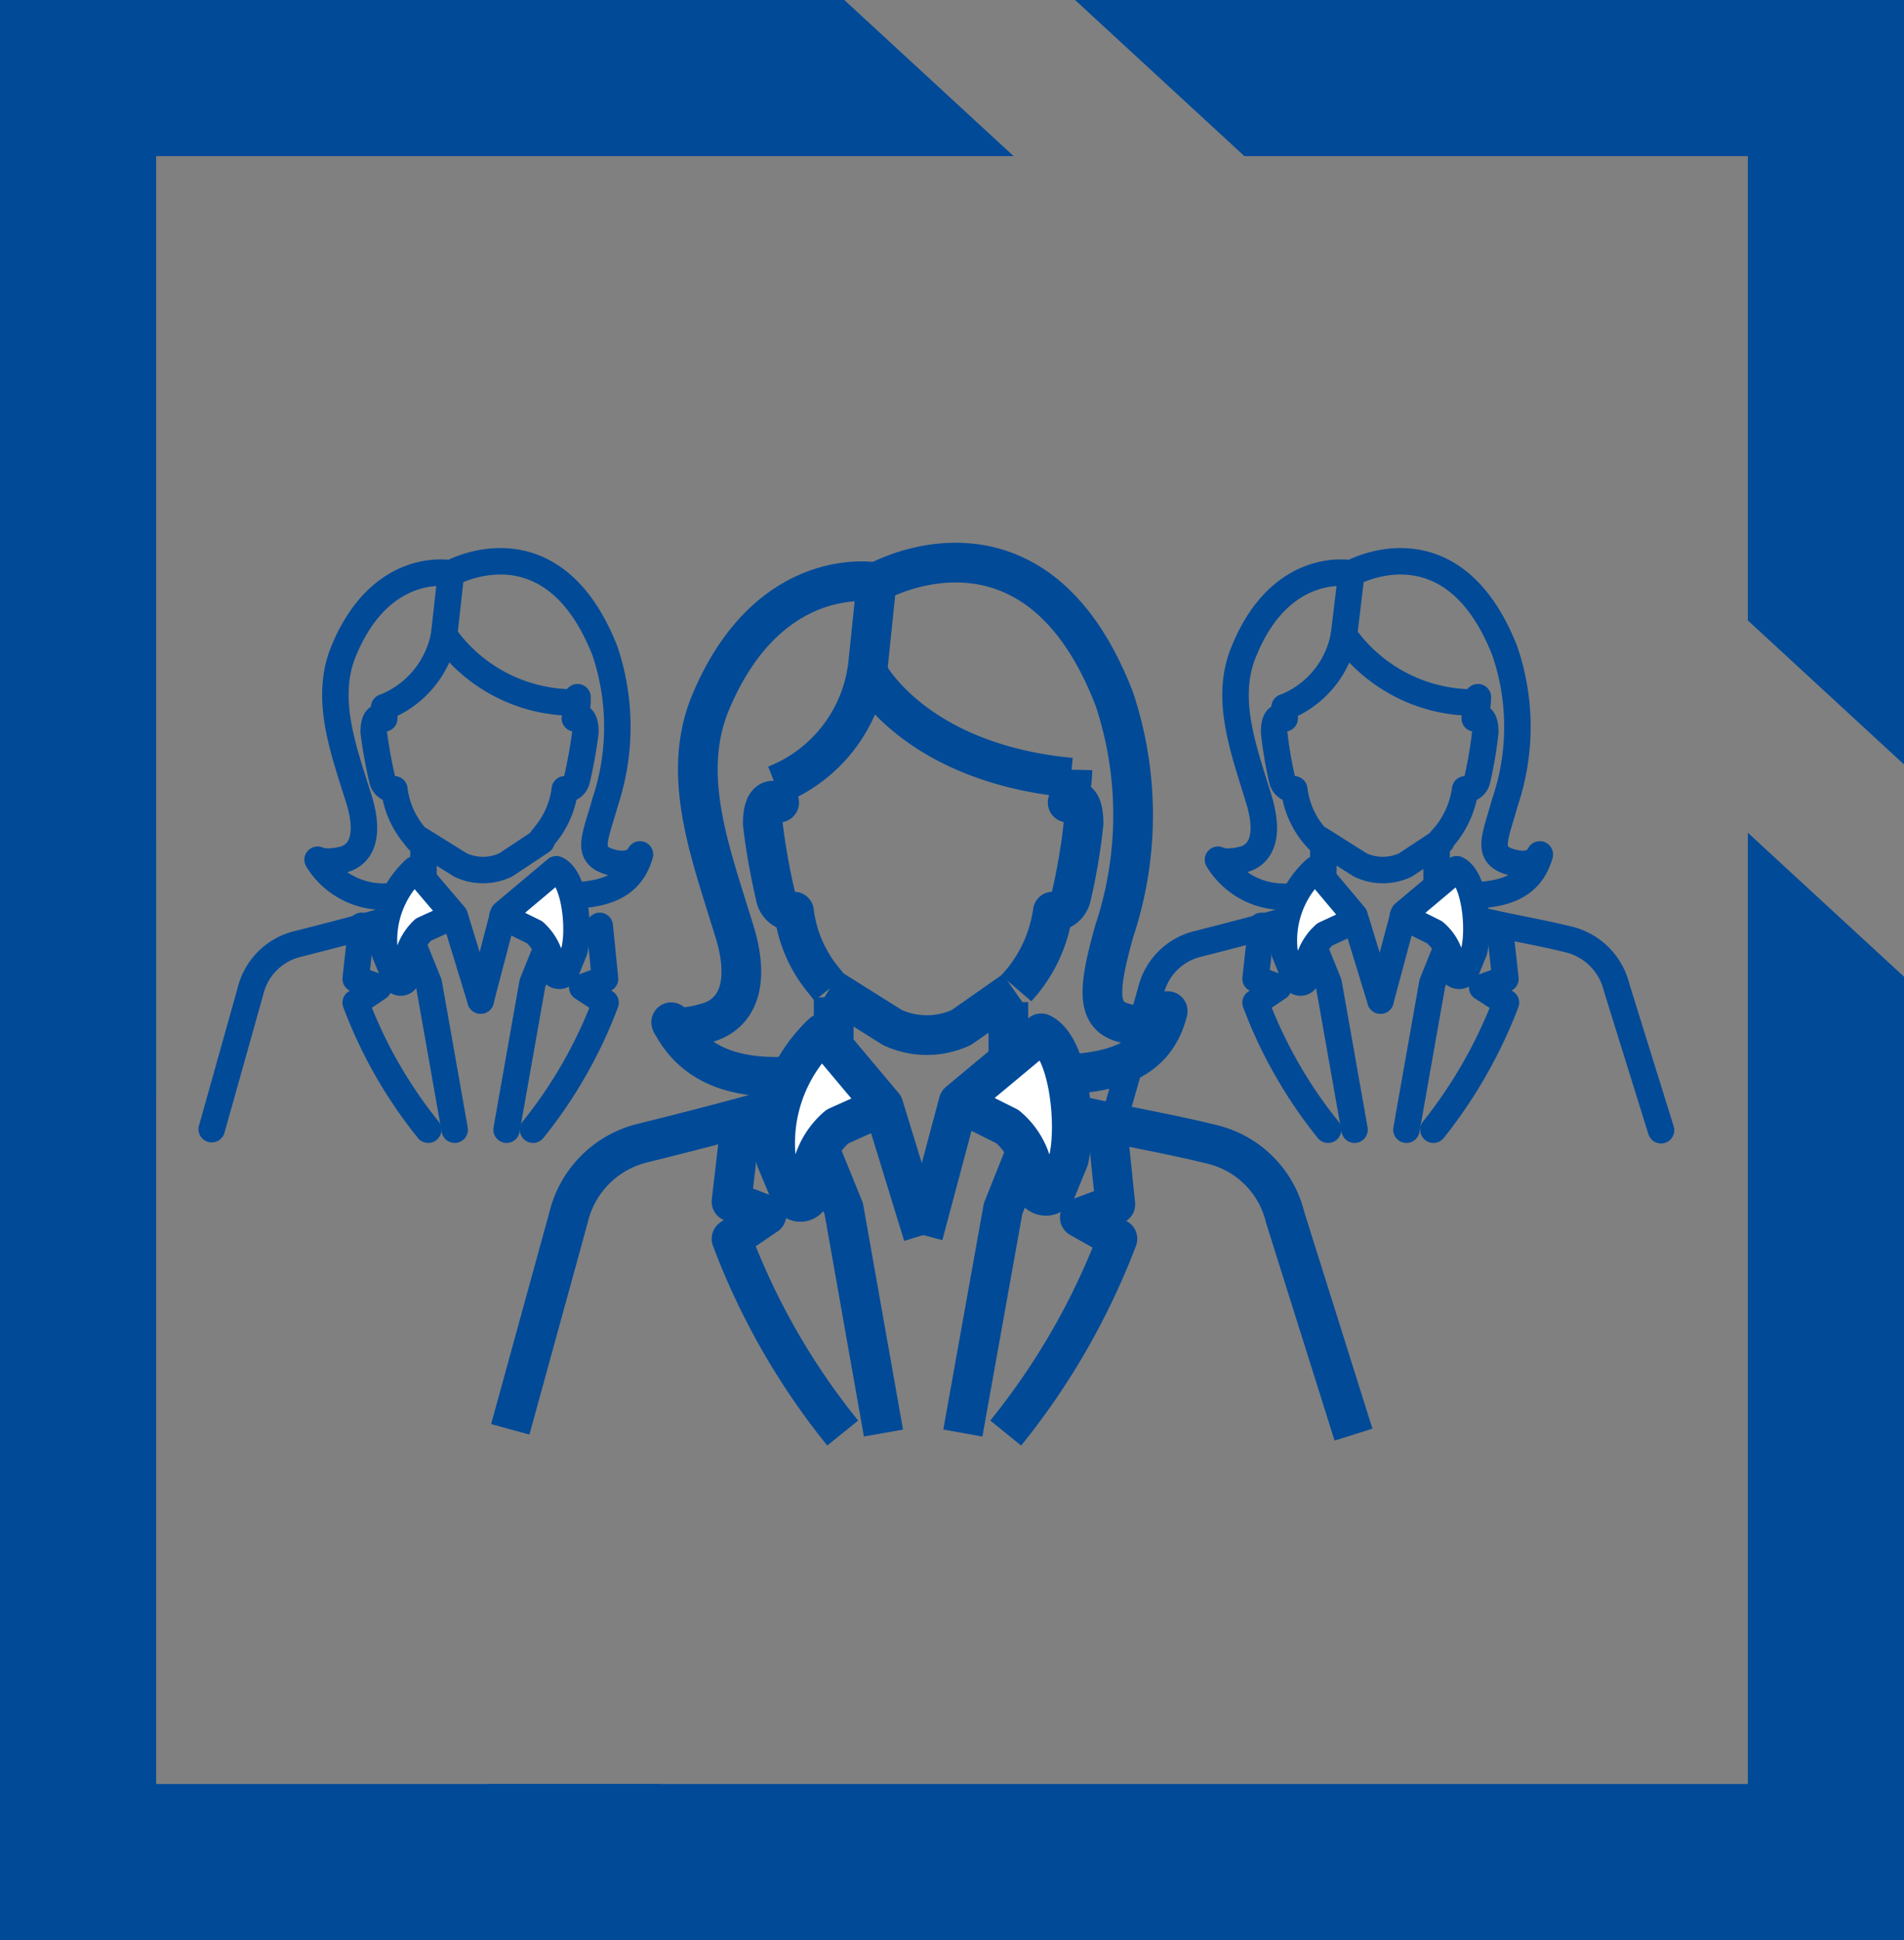 <svg xmlns="http://www.w3.org/2000/svg" viewBox="0 0 35.97 36.65"><rect x="0" y="0" width="35.97" height="36.65" fill="#808080" stroke="none"/><defs><style>.cls-1{fill:#004a98;}.cls-2,.cls-4{fill:none;}.cls-2,.cls-3,.cls-4,.cls-5{stroke:#004a98;stroke-linejoin:round;}.cls-2,.cls-3{stroke-linecap:round;stroke-width:0.5px;}.cls-3,.cls-5{fill:#fff;}.cls-4,.cls-5{stroke-width:0.75px;}</style></defs><g id="Layer_2" data-name="Layer 2"><g id="Layer_1-2" data-name="Layer 1"><polygon class="cls-1" points="23.51 2.95 33.02 2.95 33.02 11.72 35.97 14.44 35.97 0 20.31 0 23.51 2.95"/><polygon class="cls-1" points="12.46 33.7 2.95 33.7 2.95 15.88 0 13.16 0 36.65 15.66 36.65 12.46 33.7"/><polygon class="cls-1" points="12.42 36.65 35.97 36.65 35.97 18.45 33.02 15.73 33.02 33.7 9.22 33.7 12.42 36.65"/><polygon class="cls-1" points="2.95 20.64 2.95 2.95 19.15 2.95 15.95 0 0 0 0 17.92 2.95 20.64"/><path class="cls-2" d="M24.94,15.86l.76.48a1,1,0,0,0,.85,0l.68-.45"/><path class="cls-2" d="M24.27,13.36A1.81,1.81,0,0,0,25.39,12a3,3,0,0,0,2.51,1.27"/><path class="cls-2" d="M25,16v.65a.7.7,0,0,1-.51.68c-.57.17-1.23.34-1.86.5a1.2,1.2,0,0,0-.89.9L21,21.33"/><path class="cls-2" d="M24.27,13.36a1.3,1.3,0,0,0,0,.21c-.11-.06-.2,0-.2.26a7.72,7.72,0,0,0,.15.89.23.23,0,0,0,.23.19,1.67,1.67,0,0,0,.37.86l.08.09"/><path class="cls-2" d="M27.23,15.86l.08-.09a1.76,1.76,0,0,0,.37-.86.23.23,0,0,0,.23-.19,7.72,7.72,0,0,0,.15-.89c0-.26-.09-.32-.2-.26a1.67,1.67,0,0,0,.06-.4"/><path class="cls-2" d="M31.38,21.35l-.84-2.7a1.23,1.23,0,0,0-.89-.9c-.63-.16-1.44-.28-2-.45a.7.7,0,0,1-.51-.68V16"/><polyline class="cls-2" points="26.57 21.34 27.06 18.57 27.35 17.85"/><path class="cls-2" d="M27.08,21.34a9,9,0,0,0,1.37-2.4L28,18.65l.44-.16-.11-1"/><polyline class="cls-2" points="25.59 21.34 25.1 18.57 24.8 17.83"/><path class="cls-2" d="M25.09,21.34a8.68,8.68,0,0,1-1.37-2.4l.43-.29-.43-.16.11-1"/><path class="cls-2" d="M25.51,10.83s-1.3-.25-2,1.45c-.4.92,0,1.91.29,2.88.19.68,0,1-.33,1.08s-.46,0-.46,0a1.45,1.45,0,0,0,1.65.64"/><path class="cls-2" d="M27.63,16.92c.77,0,1.28-.15,1.46-.78,0,0-.1.28-.56.14s-.29-.44-.1-1.12a4.44,4.44,0,0,0,0-2.86c-1-2.55-2.9-1.47-2.9-1.47L25.39,12"/><path class="cls-3" d="M26.08,18.9l.44-1.64,1-.84c.33.15.44,1.08.33,1.54l-.15.37a.14.14,0,0,1-.27,0,.91.91,0,0,0-.33-.72l-.6-.3"/><path class="cls-3" d="M26.08,18.9l-.49-1.6-.74-.88A1.82,1.82,0,0,0,24.27,18l.18.44a.12.12,0,0,0,.24,0,1,1,0,0,1,.34-.79l.56-.26"/><path class="cls-2" d="M7.93,15.86l.77.48a1,1,0,0,0,.85,0l.68-.45"/><path class="cls-2" d="M7.26,13.36A1.83,1.83,0,0,0,8.39,12a3,3,0,0,0,2.51,1.27"/><path class="cls-2" d="M8,16v.65a.7.7,0,0,1-.51.68c-.57.17-1.23.34-1.86.5a1.21,1.21,0,0,0-.9.9L4,21.33"/><path class="cls-2" d="M7.26,13.36a1.3,1.3,0,0,0,0,.21c-.11-.06-.2,0-.2.26a8.79,8.79,0,0,0,.16.89.23.23,0,0,0,.23.19,1.67,1.67,0,0,0,.37.86l.07.09"/><path class="cls-2" d="M10.23,15.86l.07-.09a1.67,1.67,0,0,0,.37-.86.23.23,0,0,0,.23-.19,8.79,8.79,0,0,0,.16-.89c0-.26-.09-.32-.2-.26a1.37,1.37,0,0,0,.05-.4"/><polyline class="cls-2" points="9.57 21.34 10.06 18.57 10.35 17.85"/><path class="cls-2" d="M10.07,21.34a8.68,8.68,0,0,0,1.37-2.4L11,18.65l.43-.16-.1-1"/><polyline class="cls-2" points="8.59 21.34 8.1 18.57 7.8 17.83"/><path class="cls-2" d="M8.09,21.34a8.68,8.68,0,0,1-1.37-2.4l.43-.29-.43-.16.11-1"/><path class="cls-2" d="M8.5,10.83s-1.29-.25-2,1.45c-.39.92,0,1.91.3,2.88.19.68,0,1-.33,1.08s-.47,0-.47,0a1.46,1.46,0,0,0,1.65.64"/><path class="cls-2" d="M10.63,16.92c.76,0,1.28-.15,1.46-.78,0,0-.11.28-.57.14s-.28-.44-.09-1.12a4.51,4.51,0,0,0,0-2.86c-1-2.55-2.91-1.47-2.91-1.47L8.39,12"/><path class="cls-3" d="M9.08,18.9l.43-1.64,1-.84c.34.15.45,1.08.34,1.54l-.15.37a.14.14,0,0,1-.27,0,1,1,0,0,0-.33-.72l-.61-.3"/><path class="cls-3" d="M9.08,18.9l-.49-1.6-.75-.88A1.82,1.82,0,0,0,7.27,18l.18.44a.12.12,0,0,0,.24,0A1,1,0,0,1,8,17.56l.57-.26"/><path class="cls-4" d="M15.68,18.67l1.18.74a1.55,1.55,0,0,0,1.3,0l1-.7"/><path class="cls-4" d="M14.65,14.83a2.79,2.79,0,0,0,1.73-2.14s.87,1.72,3.85,2"/><path class="cls-4" d="M15.75,18.84v1a1.08,1.08,0,0,1-.78,1c-.88.26-1.89.52-2.86.76A1.9,1.9,0,0,0,10.74,23l-1.1,4"/><path class="cls-4" d="M14.65,14.83a2,2,0,0,0,.07.33c-.17-.1-.31,0-.31.4a12.26,12.26,0,0,0,.24,1.36.35.35,0,0,0,.35.3,2.51,2.51,0,0,0,.57,1.31l.11.14"/><path class="cls-4" d="M19.2,18.67l.12-.14a2.68,2.68,0,0,0,.57-1.31.36.36,0,0,0,.35-.3,11.32,11.32,0,0,0,.23-1.36c0-.41-.13-.5-.3-.4a2.56,2.56,0,0,0,.09-.62"/><path class="cls-4" d="M25.57,27.1,24.28,23a1.87,1.87,0,0,0-1.37-1.38c-1-.25-2.2-.43-3.08-.69a1.08,1.08,0,0,1-.78-1v-1"/><polyline class="cls-4" points="18.19 27.07 18.95 22.83 19.39 21.73"/><path class="cls-4" d="M19,27.07a13.43,13.43,0,0,0,2.11-3.67L20.4,23l.67-.25-.16-1.56"/><polyline class="cls-4" points="16.69 27.07 15.94 22.83 15.48 21.7"/><path class="cls-4" d="M15.92,27.07a13.24,13.24,0,0,1-2.1-3.67l.66-.45-.66-.25L14,21.15"/><path class="cls-4" d="M16.56,11s-2-.39-3.12,2.23c-.61,1.41,0,2.93.45,4.41.29,1,0,1.51-.5,1.67-.71.21-.71,0-.71,0,.44.87,1.33,1.13,2.53,1"/><path class="cls-4" d="M19.82,20.3c1.17,0,2-.24,2.24-1.2,0,0-.16.43-.87.21-.49-.15-.43-.68-.14-1.72a6.94,6.94,0,0,0,0-4.39C19.54,9.29,16.56,11,16.56,11l-.18,1.74"/><path class="cls-5" d="M17.44,23.33l.67-2.51,1.56-1.3c.51.24.68,1.67.52,2.38l-.23.56a.22.22,0,0,1-.42-.08,1.42,1.42,0,0,0-.51-1.1l-.92-.46"/><path class="cls-5" d="M17.44,23.33l-.75-2.44-1.15-1.37a2.85,2.85,0,0,0-.88,2.38l.28.67a.19.19,0,0,0,.37-.08,1.46,1.46,0,0,1,.51-1.21l.87-.39"/></g></g></svg>